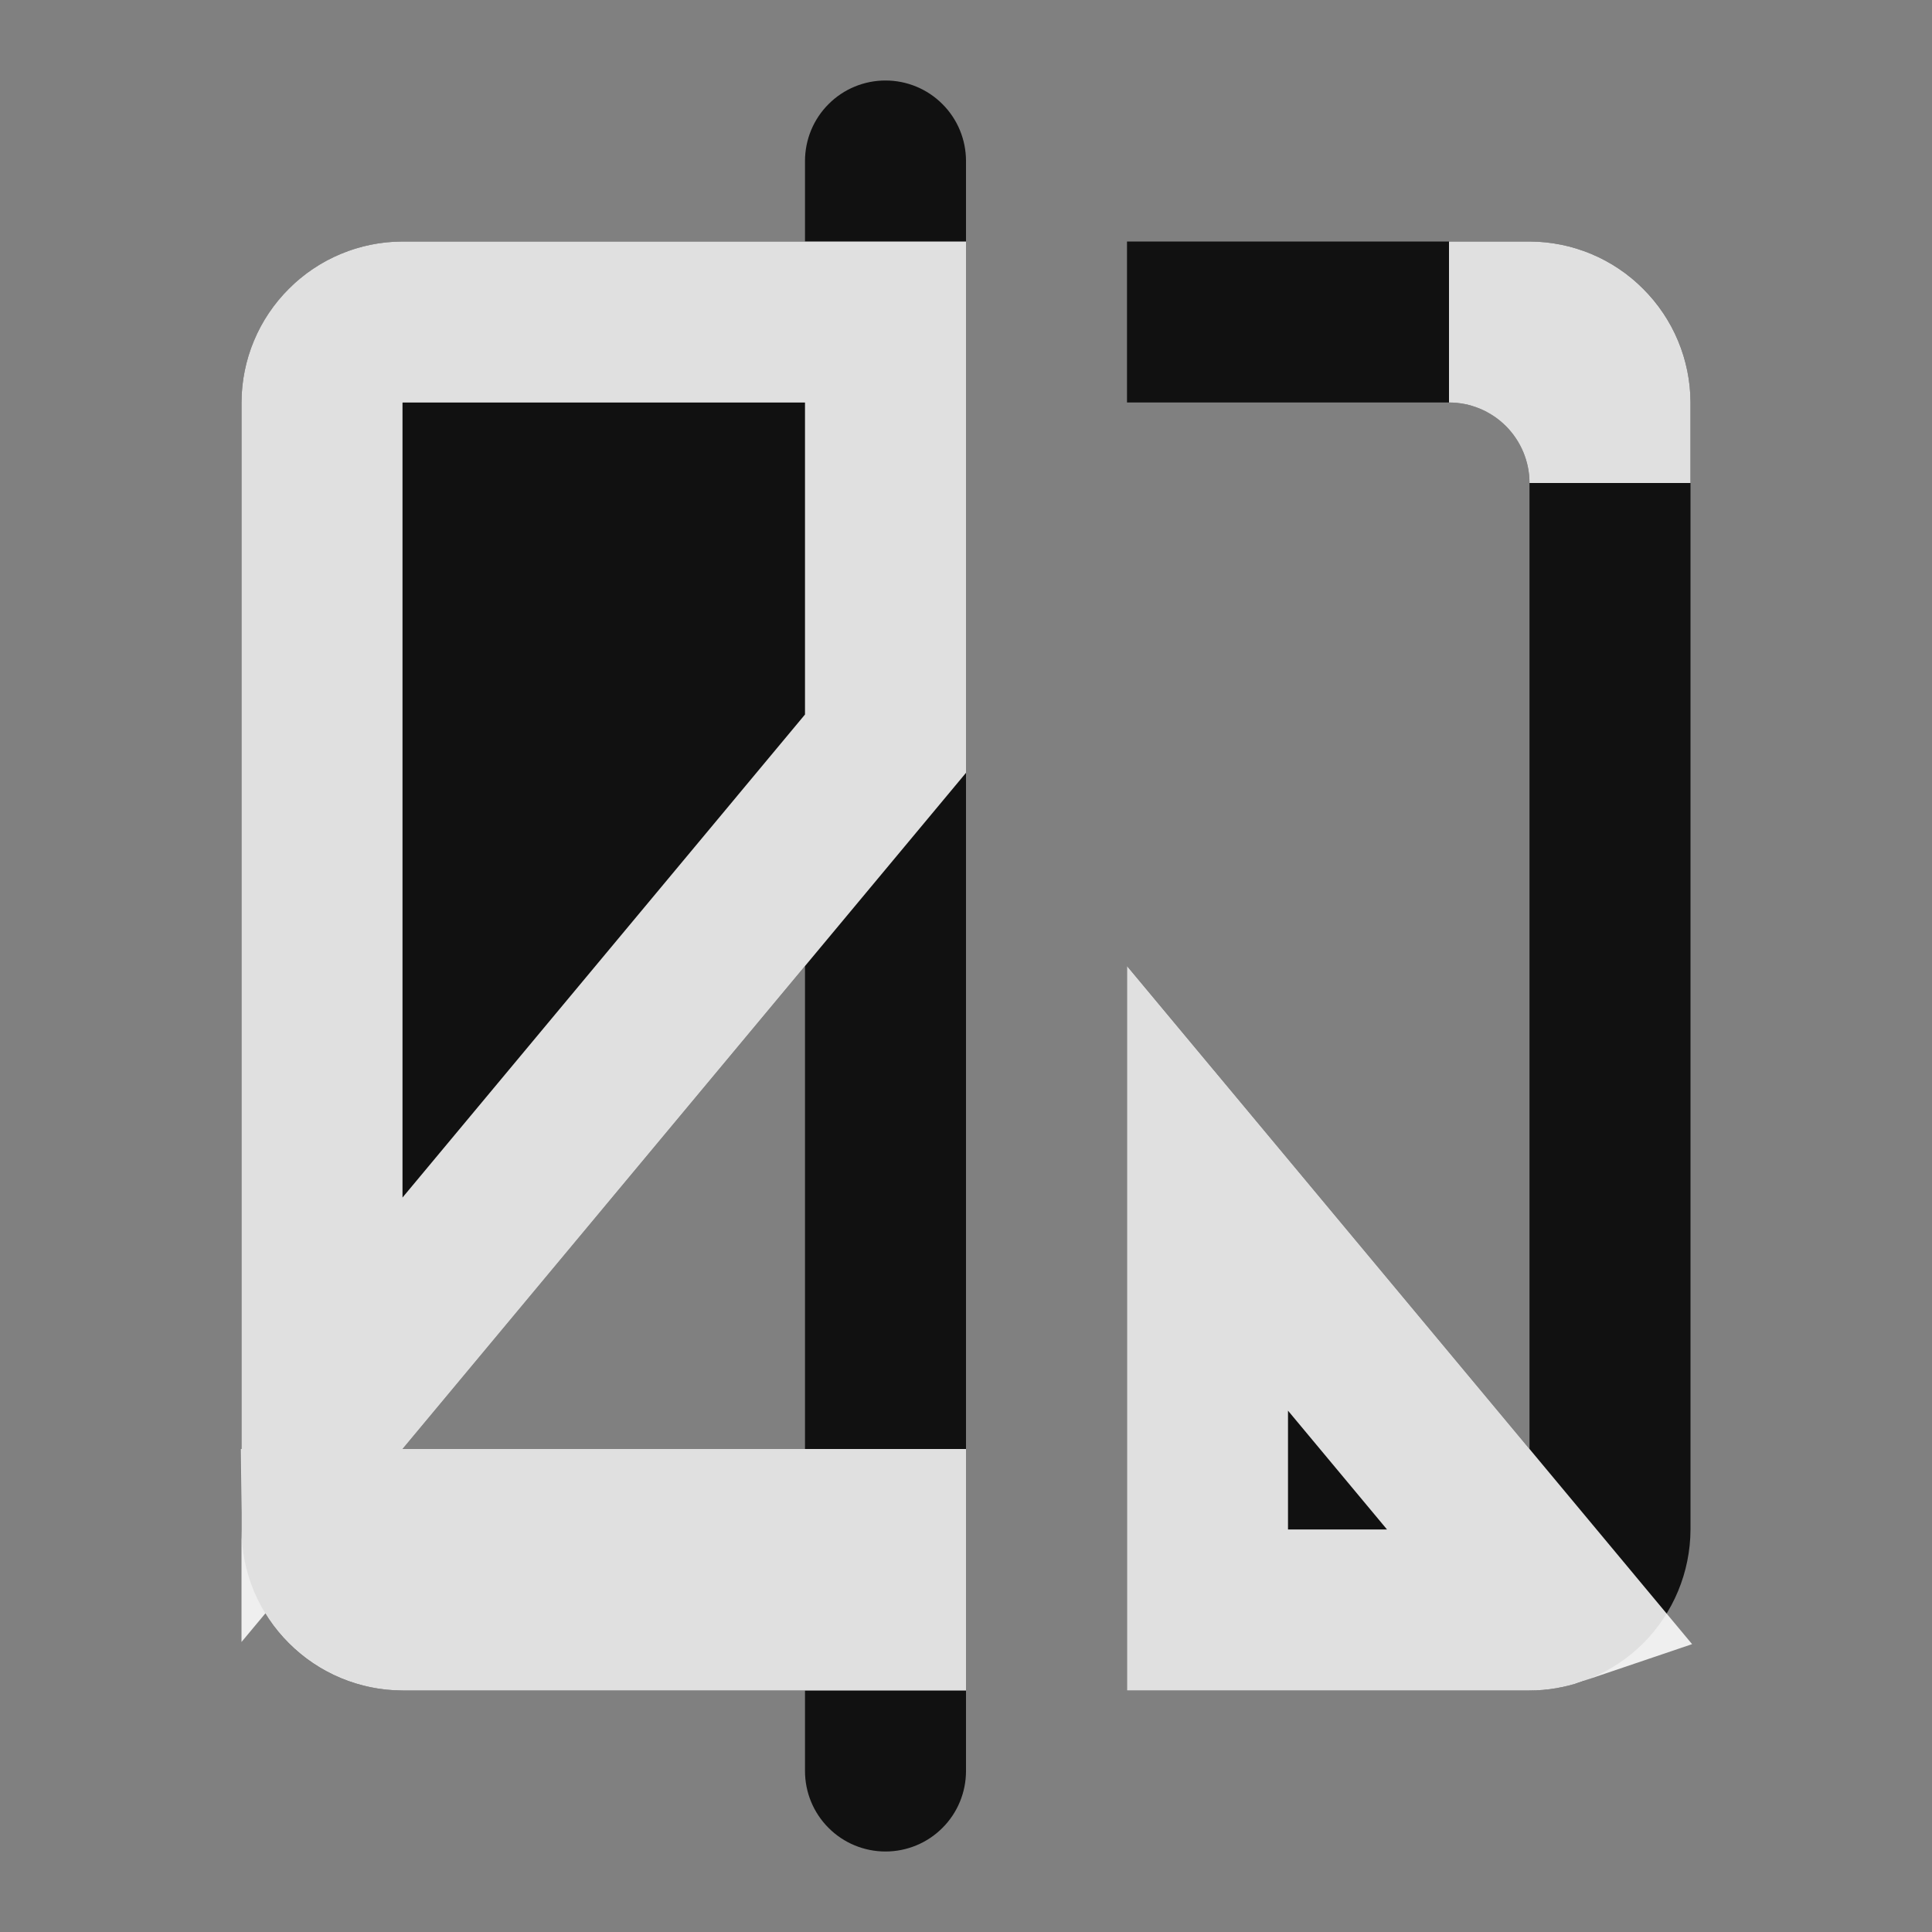 <svg width="24" height="24" viewBox="0 0 24 24" fill="none" xmlns="http://www.w3.org/2000/svg">
<rect x="0" y="0" width="24" height="24" fill="#808080" stroke="none"/>
<path d="M10 3H5C4.47 3.002 3.962 3.213 3.588 3.588C3.213 3.962 3.002 4.47 3 5V19C3.002 19.53 3.213 20.038 3.588 20.413C3.962 20.787 4.47 20.998 5 21H10V22C10 22.265 10.105 22.52 10.293 22.707C10.48 22.895 10.735 23 11 23C11.265 23 11.52 22.895 11.707 22.707C11.895 22.52 12 22.265 12 22V2C12 1.735 11.895 1.48 11.707 1.293C11.52 1.105 11.265 1 11 1C10.735 1 10.48 1.105 10.293 1.293C10.105 1.48 10 1.735 10 2V3ZM10 18H5L10 12V18ZM19 3H14V5H18C18.265 5 18.52 5.105 18.707 5.293C18.895 5.48 19 5.735 19 6V18L14 12V21H19C19.53 20.998 20.038 20.787 20.413 20.413C20.787 20.038 20.998 19.53 21 19V5C20.998 4.47 20.787 3.962 20.413 3.588C20.038 3.213 19.53 3.002 19 3Z" fill="black" fill-opacity="0.87"/>
<path d="M10 4H11V9.238L9.232 11.36L4.232 17.36L4 17.638V5.002C4.001 4.736 4.107 4.482 4.295 4.295C4.482 4.107 4.736 4.001 5.002 4H10ZM10 20H5.002C4.737 19.999 4.482 19.893 4.295 19.705C4.107 19.518 4.002 19.265 4 19H5H10H11V20H10ZM18.232 18.64L19.32 19.946C19.217 19.981 19.109 20 18.998 20H15V14.762L18.232 18.64ZM18 4H18.998C19.264 4.001 19.518 4.107 19.705 4.295C19.893 4.482 19.999 4.737 20 5.002V6C20 5.47 19.789 4.961 19.414 4.586C19.039 4.211 18.53 4 18 4Z" stroke="white" stroke-opacity="0.87" stroke-width="2"/>
</svg>
